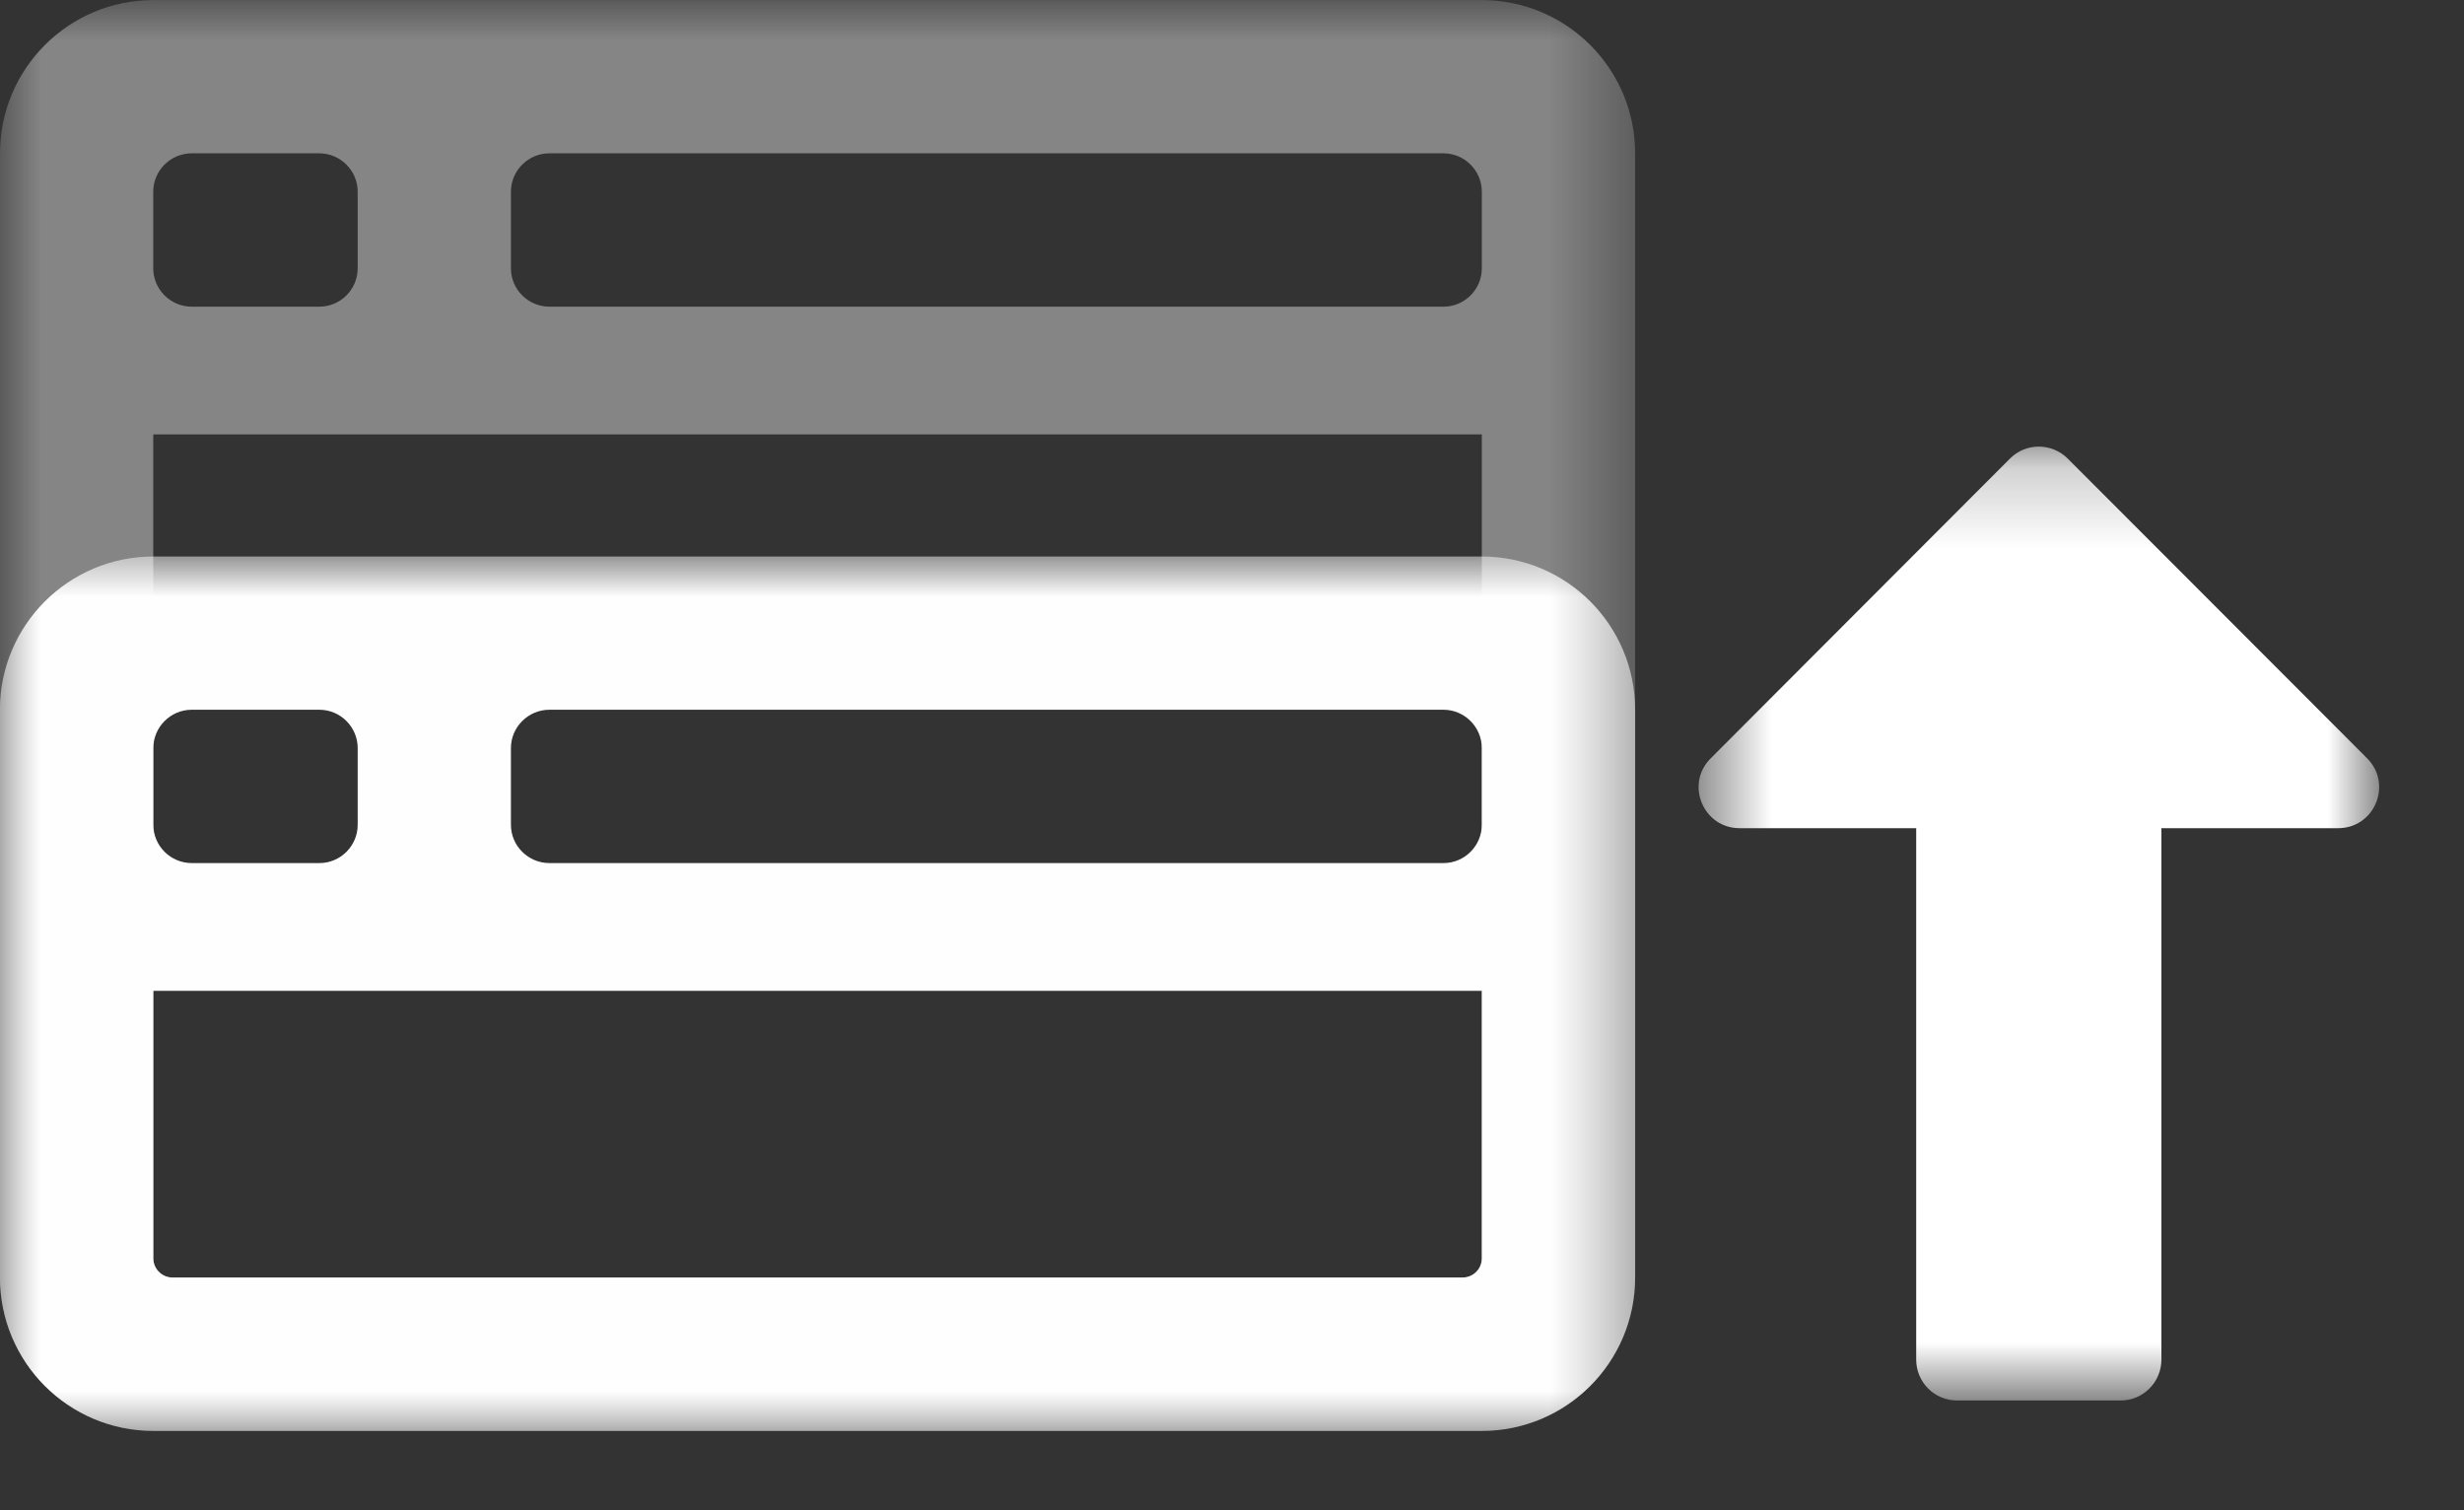 <?xml version="1.0" encoding="UTF-8"?>
<svg width="31px" height="19px" viewBox="0 0 31 19" version="1.1" xmlns="http://www.w3.org/2000/svg" xmlns:xlink="http://www.w3.org/1999/xlink">
    <rect x="0" y="0" width="31" height="19" fill="#333333" stroke="none"/>
    <title>icon_full_small</title>
    <defs>
        <polygon id="path-1" points="0 0.001 20.572 0.001 20.572 18.001 0 18.001"></polygon>
        <polygon id="path-3" points="0 0.001 20.572 0.001 20.572 11.001 0 11.001"></polygon>
        <polygon id="path-5" points="0.781 0.867 12.781 0.867 12.781 9.43 0.781 9.43"></polygon>
    </defs>
    <g id="Page-1" stroke="none" stroke-width="1" fill="none" fill-rule="evenodd">
        <g id="Apple-TV" transform="translate(-739, -402)">
            <g id="icon_full_small" transform="translate(739, 402)">
                <g id="Group-3" opacity="0.4">
                    <mask id="mask-2" fill="white">
                        <use xlink:href="#path-1"></use>
                    </mask>
                    <g id="Clip-2"></g>
                    <path d="M18.643,3.376 C18.643,3.641 18.426,3.858 18.161,3.858 L6.911,3.858 C6.646,3.858 6.428,3.641 6.428,3.376 L6.428,2.411 C6.428,2.147 6.646,1.929 6.911,1.929 L18.161,1.929 C18.426,1.929 18.643,2.147 18.643,2.411 L18.643,3.376 Z M18.643,15.831 C18.643,15.964 18.535,16.072 18.402,16.072 L2.169,16.072 C2.038,16.072 1.928,15.964 1.928,15.831 L1.928,5.465 L18.643,5.465 L18.643,15.831 Z M1.928,2.411 C1.928,2.147 2.146,1.929 2.411,1.929 L4.018,1.929 C4.283,1.929 4.5,2.147 4.5,2.411 L4.5,3.376 C4.5,3.641 4.283,3.858 4.018,3.858 L2.411,3.858 C2.146,3.858 1.928,3.641 1.928,3.376 L1.928,2.411 Z M18.643,0.001 L1.928,0.001 C0.865,0.001 -0,0.864 -0,1.929 L-0,16.072 C-0,17.138 0.865,18.002 1.928,18.002 L18.643,18.002 C19.707,18.002 20.572,17.138 20.572,16.072 L20.572,1.929 C20.572,0.864 19.707,0.001 18.643,0.001 L18.643,0.001 Z" id="Fill-1" fill="#FEFEFE" mask="url(#mask-2)"></path>
                </g>
                <g id="Group-3" transform="translate(0, 7)">
                    <mask id="mask-4" fill="white">
                        <use xlink:href="#path-3"></use>
                    </mask>
                    <g id="Clip-2"></g>
                    <path d="M18.643,3.376 C18.643,3.642 18.425,3.858 18.162,3.858 L6.912,3.858 C6.646,3.858 6.428,3.642 6.428,3.376 L6.428,2.411 C6.428,2.147 6.646,1.929 6.912,1.929 L18.162,1.929 C18.425,1.929 18.643,2.147 18.643,2.411 L18.643,3.376 Z M18.643,8.831 C18.643,8.964 18.535,9.072 18.402,9.072 L2.17,9.072 C2.038,9.072 1.929,8.964 1.929,8.831 L1.929,5.465 L18.643,5.465 L18.643,8.831 Z M1.929,2.411 C1.929,2.147 2.146,1.929 2.412,1.929 L4.018,1.929 C4.284,1.929 4.5,2.147 4.5,2.411 L4.5,3.376 C4.5,3.642 4.284,3.858 4.018,3.858 L2.412,3.858 C2.146,3.858 1.929,3.642 1.929,3.376 L1.929,2.411 Z M18.643,0.001 L1.929,0.001 C0.865,0.001 -0.001,0.864 -0.001,1.929 L-0.001,9.072 C-0.001,10.138 0.865,11.002 1.929,11.002 L18.643,11.002 C19.707,11.002 20.572,10.138 20.572,9.072 L20.572,1.929 C20.572,0.864 19.707,0.001 18.643,0.001 L18.643,0.001 Z" id="Fill-1" fill="#FEFEFE" mask="url(#mask-4)"></path>
                </g>
                <g id="Group-6" transform="translate(26, 11.8) scale(1, -1) rotate(-270) translate(-26, -11.8) translate(19.4, 7)">
                    <mask id="mask-6" fill="white">
                        <use xlink:href="#path-5"></use>
                    </mask>
                    <g id="Clip-5"></g>
                    <path d="M0.781,6.178 L0.781,4.121 C0.781,3.836 1.011,3.607 1.296,3.607 L7.981,3.607 L7.981,1.383 C7.981,0.925 8.533,0.695 8.859,1.018 L12.63,4.785 C12.832,4.987 12.832,5.313 12.63,5.513 L8.859,9.278 C8.536,9.602 7.981,9.373 7.981,8.914 L7.981,6.692 L1.296,6.692 C1.011,6.692 0.781,6.463 0.781,6.178" id="Fill-4" fill="#FFFFFF" mask="url(#mask-6)"></path>
                </g>
            </g>
        </g>
    </g>
</svg>